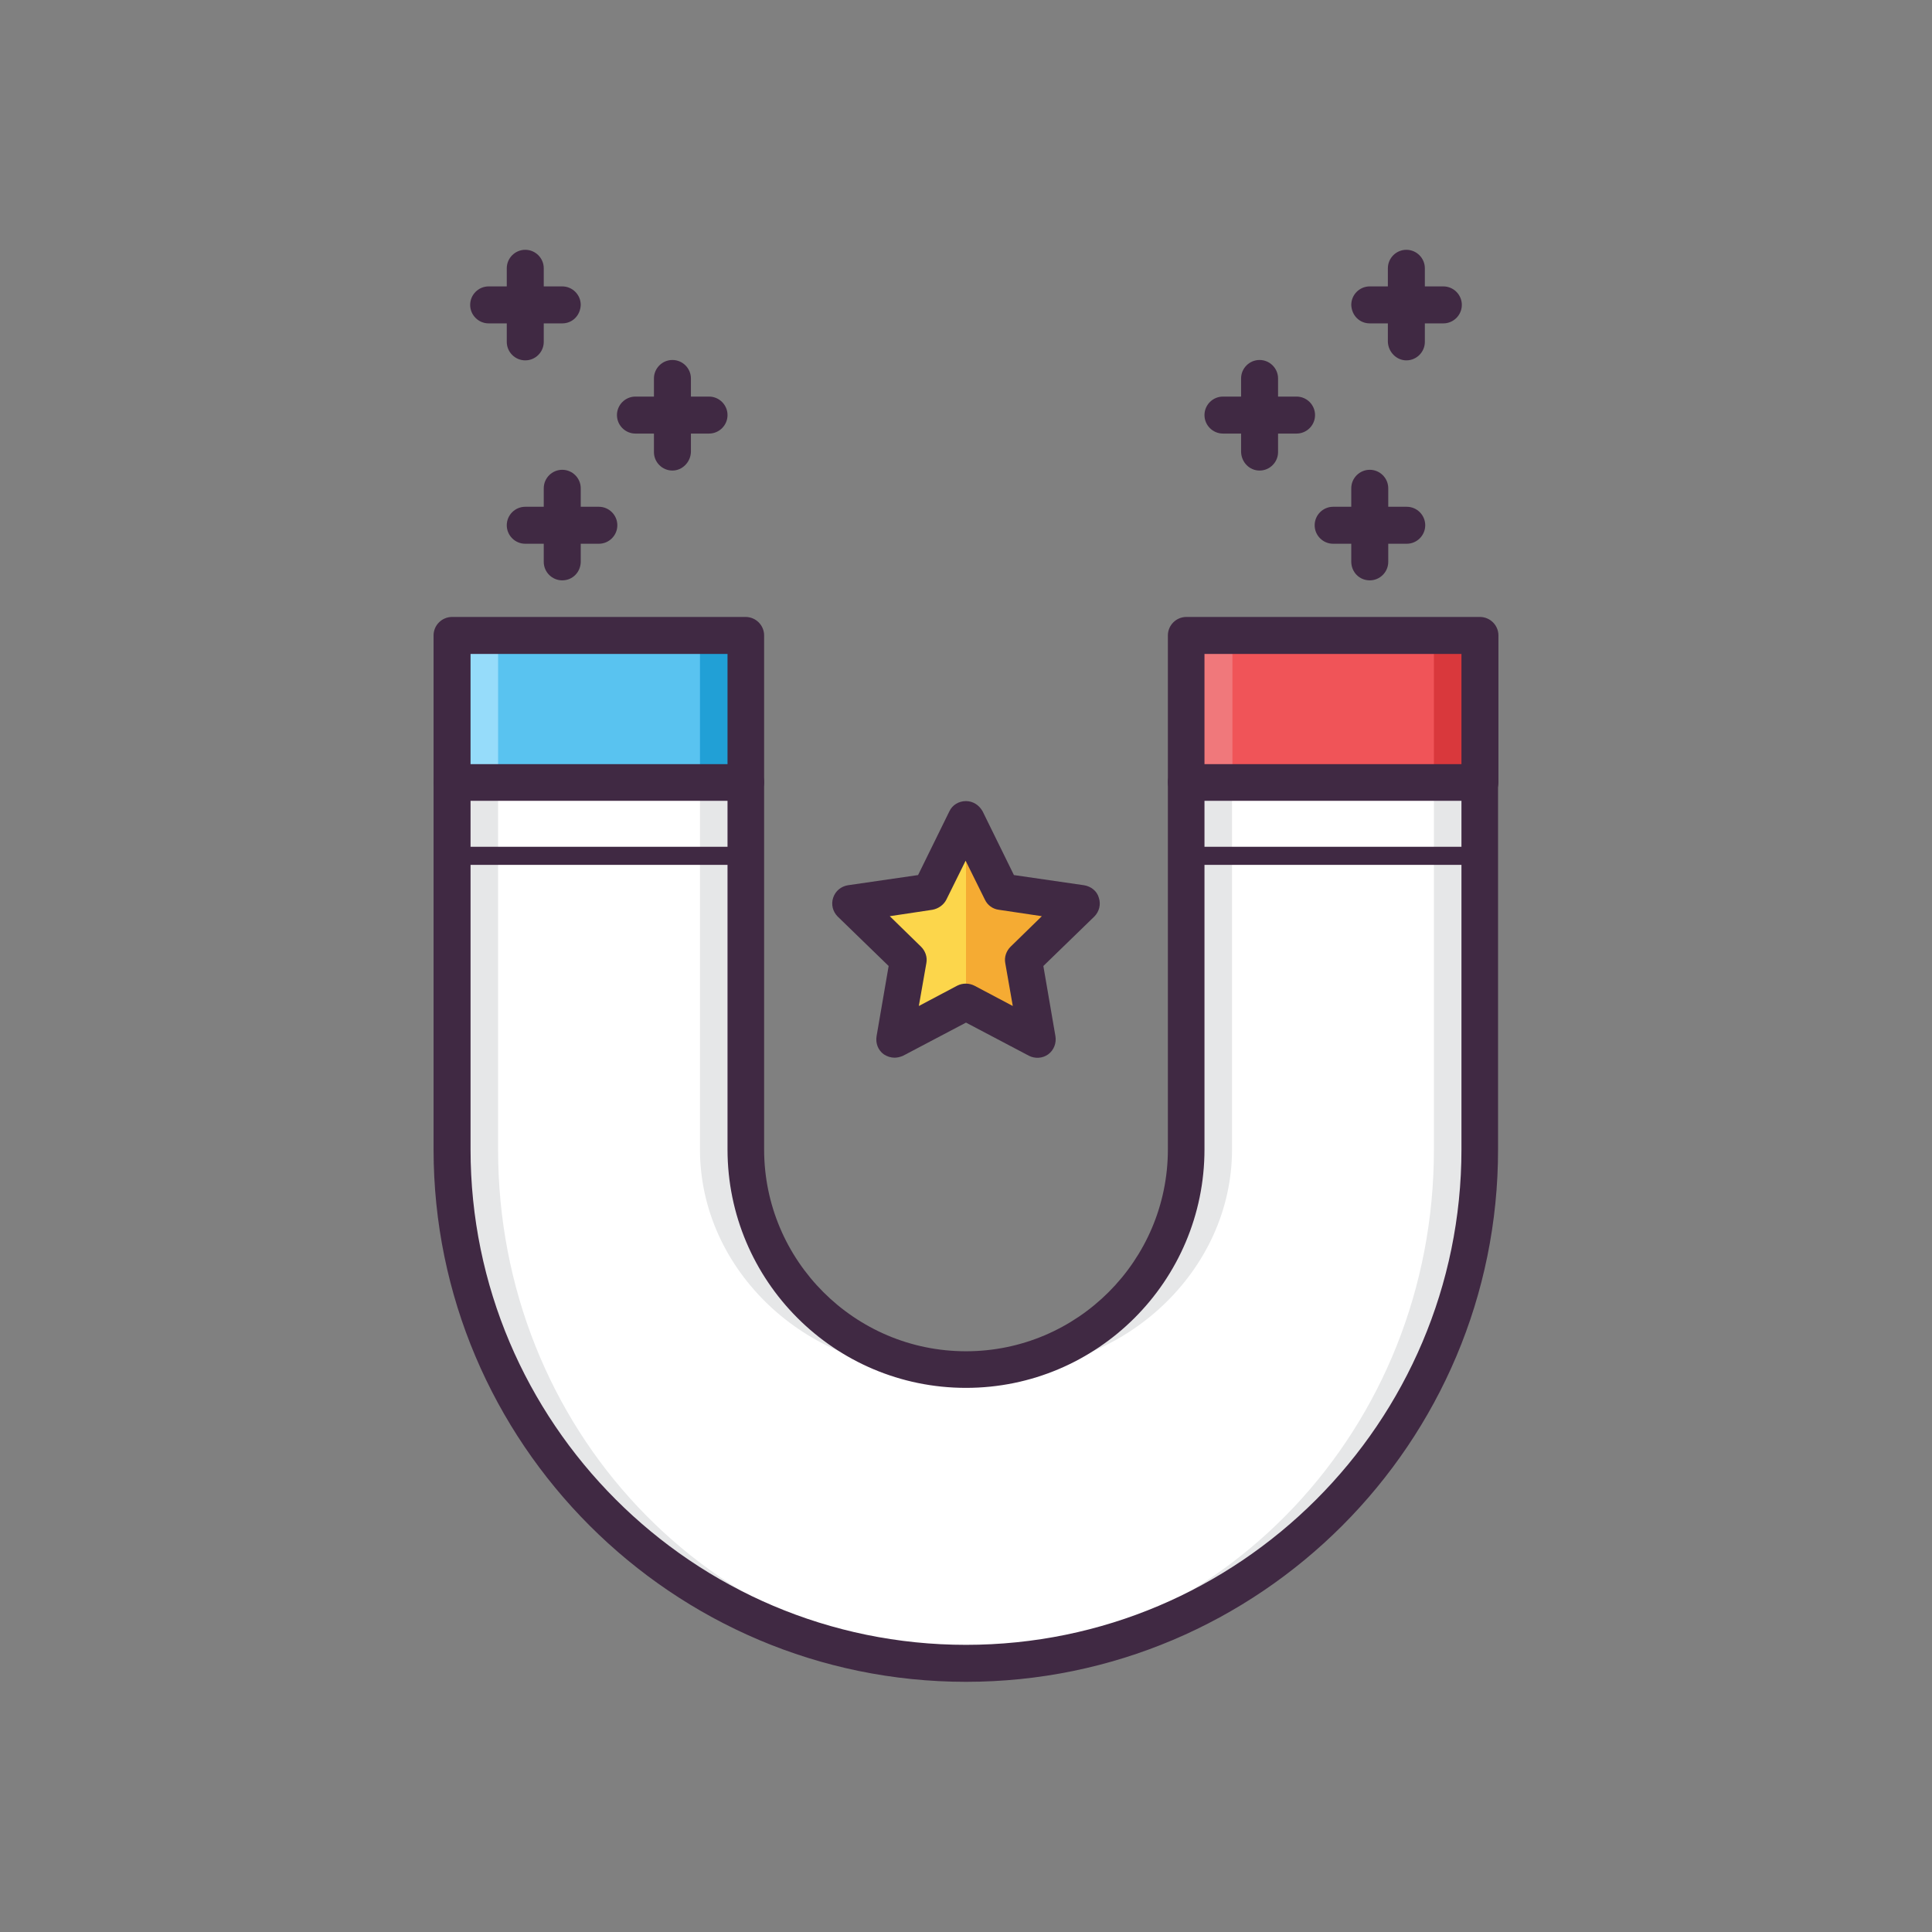 <?xml version="1.0" standalone="no"?><!DOCTYPE svg PUBLIC "-//W3C//DTD SVG 1.1//EN" "http://www.w3.org/Graphics/SVG/1.1/DTD/svg11.dtd"><svg t="1641741583640" class="icon" viewBox="0 0 1024 1024" version="1.1" xmlns="http://www.w3.org/2000/svg" p-id="2322" xmlns:xlink="http://www.w3.org/1999/xlink" width="48" height="48"><rect x="0" y="0" width="1024" height="1024" fill="#808080" stroke="none"/><defs><style type="text/css"></style></defs><path d="M784.4 414.8h-155.6v194.6c0 64.4-52.2 116.8-116.8 116.8-64.4 0-116.8-52.2-116.8-116.8v-194.6h-155.6v194.6c0 150.4 122 272.4 272.4 272.4 150.4 0 272.4-122 272.4-272.4v-194.6z" fill="#FFFFFF" p-id="2323"></path><path d="M492.6 726c3.2 0 6.6-0.2 9.8-0.4-60-5-107-55.2-107-116.4v-194.6h-24.4v194.6c0 64.6 57 116.8 121.6 116.8zM760 414.8v194.6c0 147.2-111.8 267-257.8 272.2 3.2 0.2 6.4 0.2 9.8 0.2 150.4 0 272.4-122 272.4-272.4v-194.6H760z" fill="#E6E7E8" p-id="2324"></path><path d="M531.4 726c-3.2 0-6.6-0.2-9.8-0.4 60-5 107-55.2 107-116.4v-194.6h24.4v194.6c0 64.6-57 116.8-121.6 116.8zM264 414.8v194.6c0 147.2 111.8 267 257.8 272.2-3.2 0.2-6.4 0.2-9.8 0.2-150.4 0-272.4-122-272.4-272.4v-194.6H264z" fill="#E6E7E8" p-id="2325"></path><path d="M512 891.4c-155.6 0-282.2-126.6-282.2-282.2v-194.6c0-5.4 4.4-9.8 9.8-9.8h155.6c5.4 0 9.8 4.4 9.8 9.8v194.6c0 59 48 107 107 107s107-48 107-107v-194.6c0-5.4 4.4-9.8 9.8-9.8h155.6c2.6 0 5 1 6.8 2.8 1.8 1.8 2.8 4.2 2.8 6.8v194.6c0.2 155.8-126.4 282.4-282 282.4zM249.4 424.4v184.8c0 144.8 117.8 262.6 262.6 262.6S774.6 754 774.6 609.2v-184.8h-136.2v184.8c0 69.8-56.8 126.4-126.4 126.4-69.8 0-126.4-56.8-126.4-126.4v-184.8h-136.2z" fill="#402943" p-id="2326"></path><path d="M239.6 336.8h155.6v77.8h-155.6z" fill="#59C3F0" p-id="2327"></path><path d="M371 336.8h24.4v77.8h-24.4z" fill="#21A0D6" p-id="2328"></path><path d="M239.6 336.8H264v77.8h-24.4z" fill="#96DCFA" p-id="2329"></path><path d="M395.2 424.4h-155.6c-5.4 0-9.8-4.4-9.8-9.8v-77.8c0-5.4 4.4-9.8 9.8-9.8h155.6c5.4 0 9.8 4.4 9.8 9.8v77.8c0 5.4-4.4 9.8-9.8 9.8z m-145.8-19.4h136.2v-58.4h-136.2v58.4z" fill="#402943" p-id="2330"></path><path d="M628.8 336.8h155.6v77.8h-155.6z" fill="#F05458" p-id="2331"></path><path d="M760 336.8h24.4v77.8H760z" fill="#D9383C" p-id="2332"></path><path d="M628.8 336.8h24.4v77.8h-24.4z" fill="#F0787B" p-id="2333"></path><path d="M784.4 424.4h-155.6c-5.4 0-9.8-4.4-9.8-9.8v-77.8c0-5.4 4.4-9.8 9.8-9.8h155.6c5.4 0 9.8 4.4 9.8 9.8v77.8c0 5.4-4.4 9.8-9.8 9.8z m-146-19.4h136.2v-58.4h-136.2v58.4z" fill="#402943" p-id="2334"></path><path d="M395.2 458.4h-155.6c-2.6 0-4.8-2.2-4.8-4.8s2.2-4.8 4.8-4.8h155.6c2.6 0 4.8 2.2 4.8 4.8s-2 4.8-4.8 4.8z" fill="#402943" p-id="2335"></path><path d="M784.4 458.4h-155.6c-2.6 0-4.8-2.2-4.8-4.8s2.2-4.8 4.8-4.8h155.6c2.6 0 4.8 2.2 4.8 4.8s-2 4.8-4.8 4.8z" fill="#402943" p-id="2336"></path><path d="M356.4 249.4c-5.4 0-9.8-4.4-9.8-9.8v-39c0-5.4 4.4-9.8 9.8-9.8s9.8 4.4 9.8 9.8v39c-0.2 5.4-4.6 9.8-9.8 9.8z" fill="#402943" p-id="2337"></path><path d="M375.8 229.8h-39c-5.4 0-9.8-4.4-9.8-9.8s4.4-9.8 9.8-9.8h39c5.4 0 9.8 4.4 9.8 9.8s-4.4 9.8-9.8 9.8zM278.4 191c-5.4 0-9.8-4.4-9.8-9.8V142.2c0-5.4 4.4-9.8 9.8-9.8s9.8 4.4 9.8 9.8v39c0 5.4-4.4 9.8-9.8 9.8z" fill="#402943" p-id="2338"></path><path d="M298 171.4h-39c-5.4 0-9.8-4.4-9.8-9.8s4.4-9.8 9.8-9.8H298c5.4 0 9.8 4.4 9.8 9.8-0.2 5.6-4.4 9.8-9.8 9.8z" fill="#402943" p-id="2339"></path><path d="M298 307.6c-5.4 0-9.8-4.4-9.8-9.8v-39c0-5.4 4.4-9.8 9.8-9.8s9.8 4.4 9.8 9.8V298c-0.2 5.4-4.4 9.6-9.8 9.6z" fill="#402943" p-id="2340"></path><path d="M317.4 288.2h-39c-5.4 0-9.8-4.4-9.8-9.8s4.4-9.8 9.8-9.8h39c5.4 0 9.8 4.4 9.8 9.8s-4.4 9.8-9.8 9.8z" fill="#402943" p-id="2341"></path><path d="M667.6 249.4c5.4 0 9.8-4.4 9.8-9.8v-39c0-5.4-4.4-9.8-9.8-9.8s-9.8 4.4-9.8 9.8v39c0.2 5.4 4.4 9.8 9.8 9.8z" fill="#402943" p-id="2342"></path><path d="M648.2 229.8h39c5.4 0 9.8-4.4 9.8-9.8s-4.4-9.8-9.8-9.8h-39c-5.4 0-9.8 4.4-9.8 9.8s4.4 9.8 9.8 9.8zM745.4 191c5.4 0 9.8-4.4 9.8-9.8V142.2c0-5.4-4.4-9.8-9.8-9.8s-9.8 4.4-9.8 9.8v39c0.2 5.4 4.6 9.8 9.8 9.8z" fill="#402943" p-id="2343"></path><path d="M726 171.4h39c5.4 0 9.8-4.4 9.8-9.8s-4.4-9.8-9.8-9.8H726c-5.4 0-9.8 4.4-9.8 9.8 0.2 5.6 4.4 9.8 9.8 9.8z" fill="#402943" p-id="2344"></path><path d="M726 307.6c5.4 0 9.8-4.4 9.8-9.8v-39c0-5.4-4.4-9.8-9.8-9.8s-9.8 4.4-9.8 9.8V298c0.2 5.4 4.4 9.6 9.8 9.6z" fill="#402943" p-id="2345"></path><path d="M706.6 288.2h39c5.4 0 9.8-4.4 9.8-9.8s-4.4-9.8-9.8-9.8h-39c-5.4 0-9.8 4.4-9.8 9.8s4.4 9.8 9.8 9.8z" fill="#402943" p-id="2346"></path><path d="M512 434.2l19 38.4 42.2 6.2-30.6 29.8 7.2 42.2-37.8-19.8-37.8 19.8 7.2-42.2-30.6-29.8 42.2-6.2z" fill="#FCD64B" p-id="2347"></path><path d="M573.2 478.8l-42.2-6.2-19-38.4v96.8l37.8 19.8-7.2-42.2z" fill="#F5AB33" p-id="2348"></path><path d="M474.2 560.6c-2 0-4-0.6-5.8-1.8-3-2.2-4.4-5.8-3.8-9.6l6.4-37.2-27-26.2c-2.6-2.6-3.6-6.4-2.4-10 1.2-3.6 4.2-6 7.8-6.6l37.2-5.4 16.6-33.8c1.6-3.4 5-5.4 8.8-5.4 3.8 0 7 2.2 8.8 5.4l16.6 33.8 37.2 5.4c3.6 0.6 6.8 3 7.8 6.6 1.2 3.6 0.2 7.4-2.4 10L553 512l6.4 37.2c0.6 3.6-0.8 7.4-3.8 9.6-3 2.2-7 2.4-10.2 0.8L512 542l-33.4 17.6c-1.4 0.6-3 1-4.4 1z m-2.6-75l16.6 16.2c2.2 2.2 3.4 5.4 2.8 8.6l-4 22.8 20.4-10.8c2.8-1.4 6.2-1.4 9 0l20.4 10.8-4-22.8c-0.6-3.2 0.6-6.4 2.8-8.6l16.6-16.2-22.8-3.4c-3.2-0.4-6-2.4-7.4-5.4l-10.2-20.6-10.2 20.6c-1.4 2.8-4.2 4.8-7.4 5.4l-22.6 3.4z" fill="#402943" p-id="2349"></path></svg>